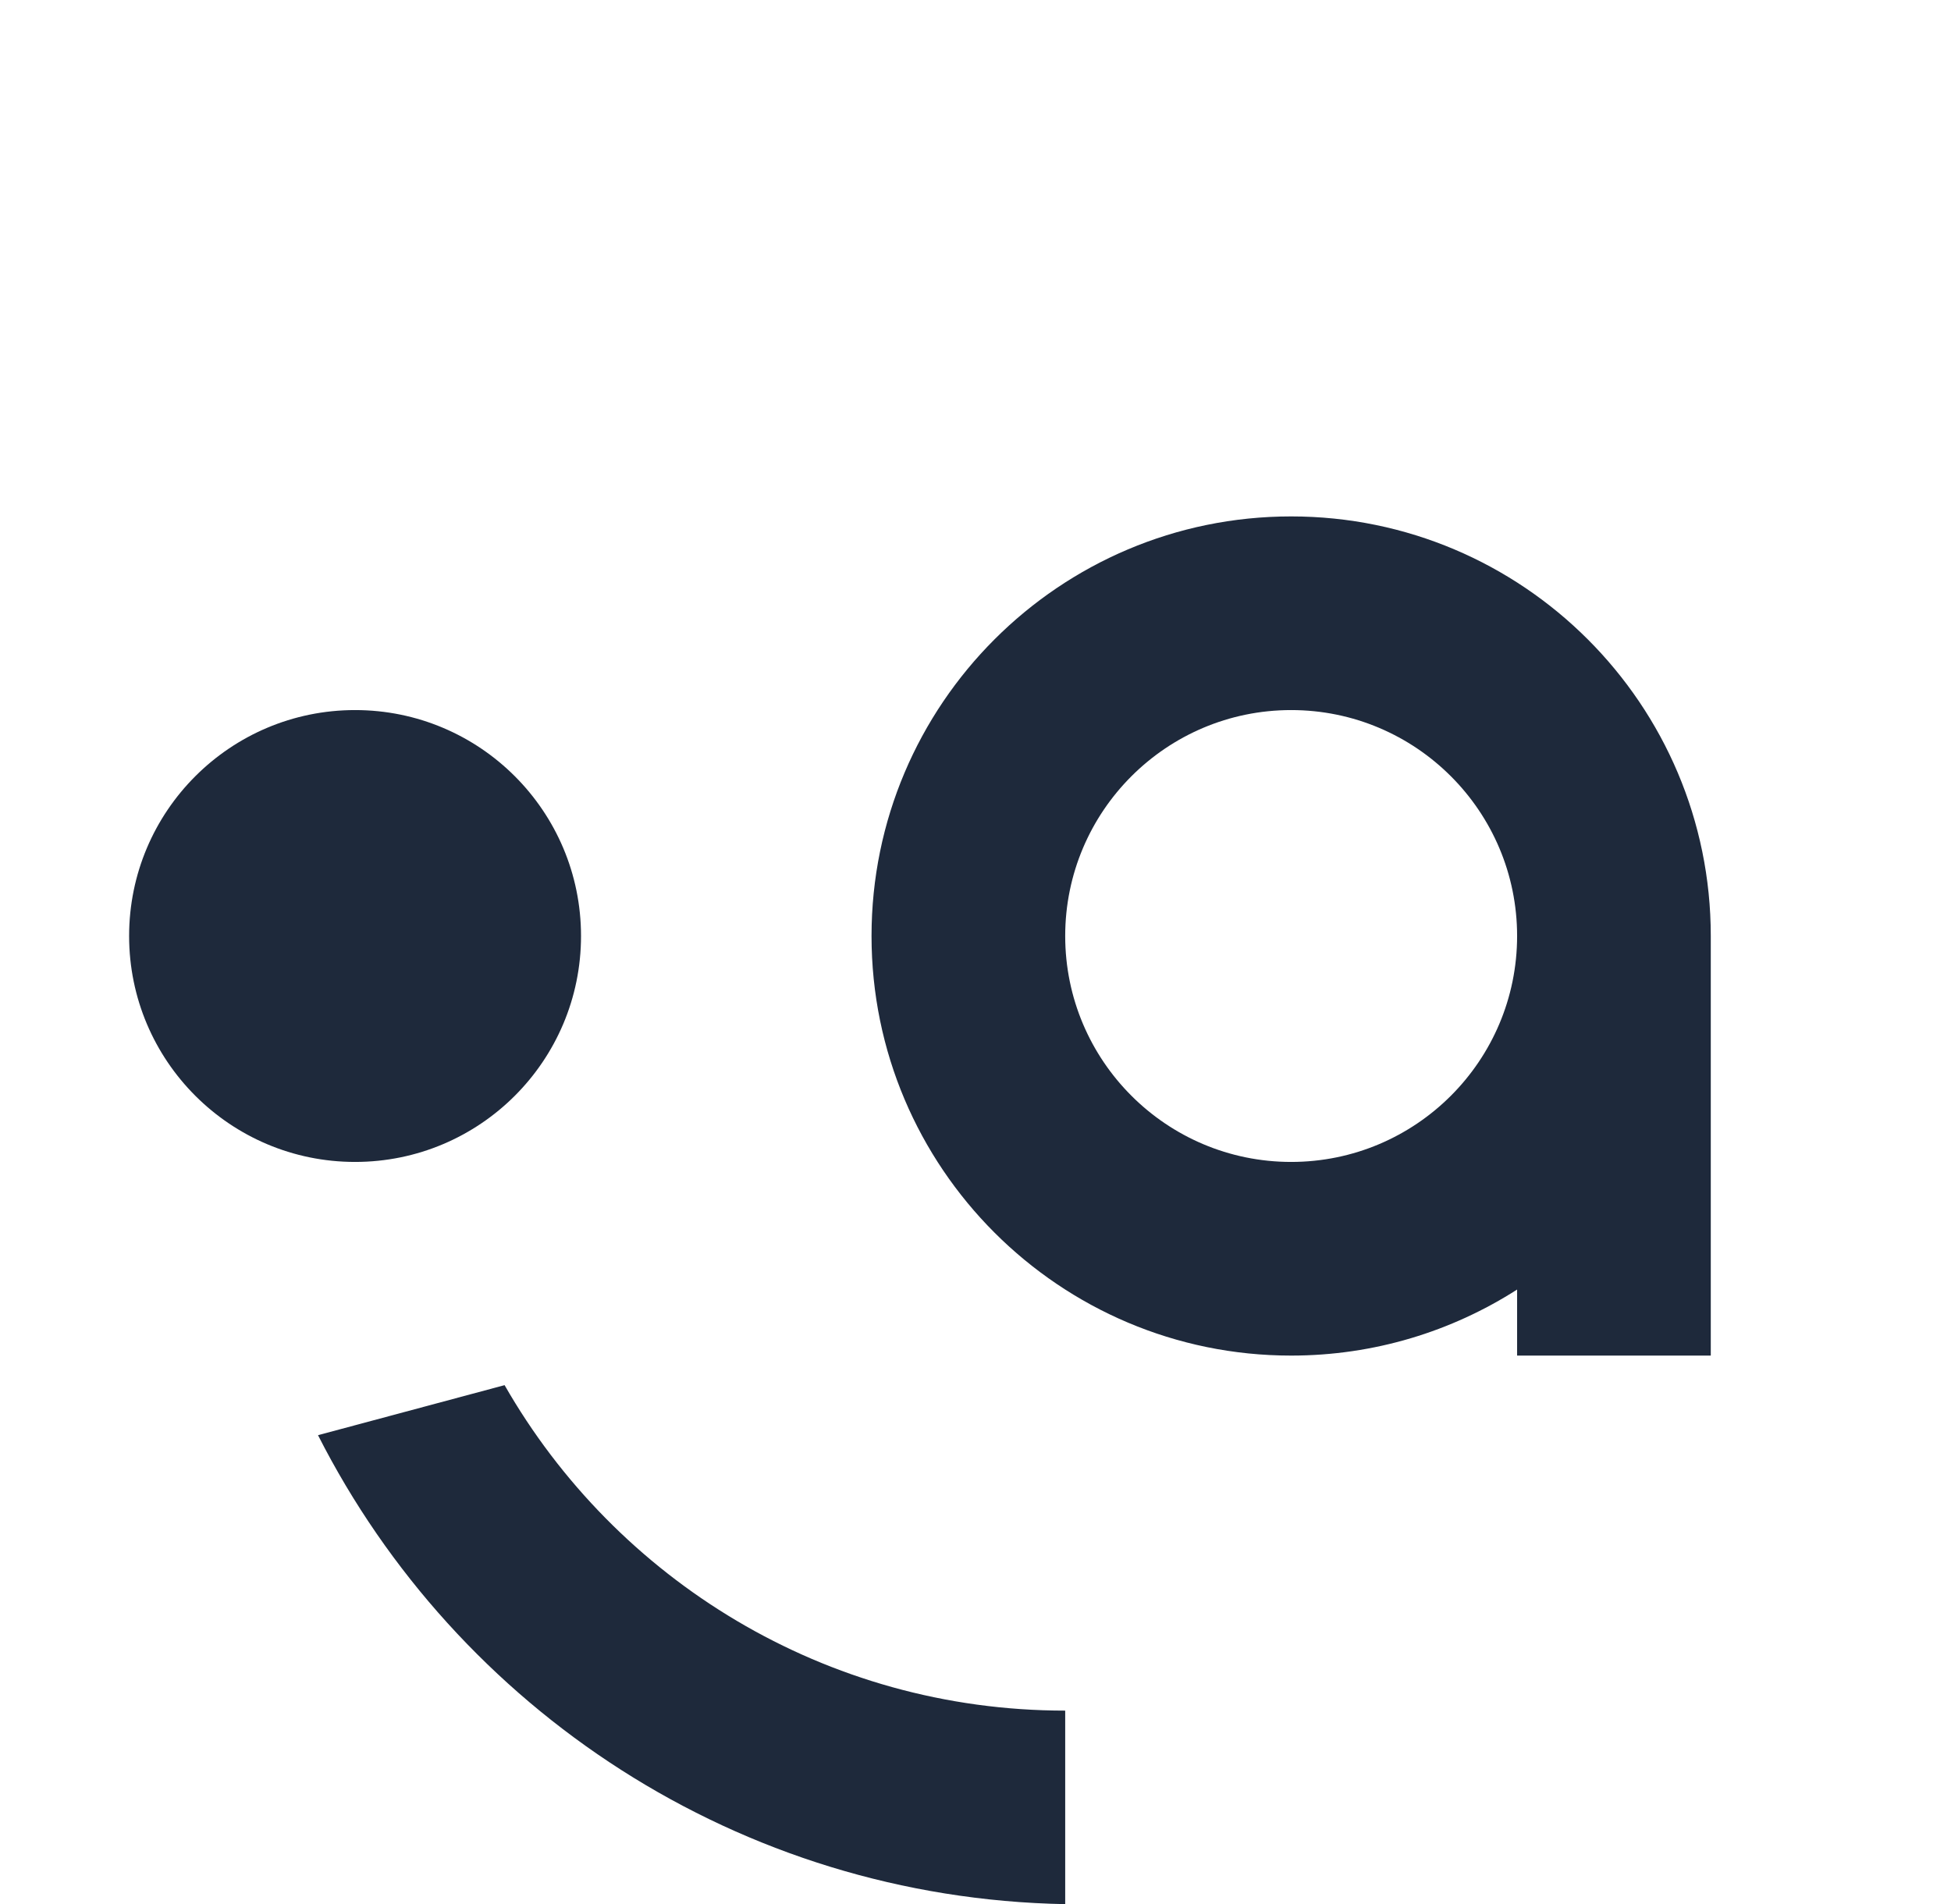 <svg xmlns:xlink="http://www.w3.org/1999/xlink" width="30.221" xmlns="http://www.w3.org/2000/svg" height="29.5" id="screenshot-4c13bd60-082e-80ca-8002-423de2950ba6" viewBox="-2 -8 30.221 29.5" style="-webkit-print-color-adjust: exact;" fill="none" version="1.1"><g id="shape-4c13bd60-082e-80ca-8002-423de2950ba6" rx="0" ry="0"><g id="shape-4c13bd60-082e-80ca-8002-423de2950ba8"><g class="fills" id="fills-4c13bd60-082e-80ca-8002-423de2950ba8"><path rx="0" ry="0" d="M27.270,3.904C27.281,3.936,27.292,3.968,27.303,4.000M27.295,4.000L27.295,4.000ZM14.500,21.498C9.445,21.404,5.078,18.473,2.926,14.233L5.816,13.458C7.540,16.469,10.785,18.500,14.500,18.500L14.500,21.498ZL14.500,21.498ZL14.750,21.500L14.750,21.500M28.000,8.250L28.000,8.250Z" style="fill: rgb(30, 41, 59); fill-opacity: 1;"/></g></g><g id="shape-4c13bd60-082e-80ca-8002-423de2950ba9"><g class="fills" id="fills-4c13bd60-082e-80ca-8002-423de2950ba9"><ellipse rx="3.5" ry="3.5" cx="3.5" cy="6.5" transform="matrix(1, 0, 0, 1, 0, 0)" style="fill: rgb(30, 41, 59); fill-opacity: 1;"/></g></g><g id="shape-4c13bd60-082e-80ca-8002-423de2950baa"><g class="fills" id="fills-4c13bd60-082e-80ca-8002-423de2950baa"><path rx="0" ry="0" d="M18.000,0.000C21.587,0.000,24.500,2.913,24.500,6.500L24.500,13.000L21.500,13.000L21.500,11.977C20.489,12.624,19.288,13.000,18.000,13.000C14.413,13.000,11.500,10.087,11.500,6.500C11.500,2.913,14.413,0.000,18.000,0.000ZM18.000,3.000C16.068,3.000,14.500,4.568,14.500,6.500C14.500,8.432,16.068,10.000,18.000,10.000C19.932,10.000,21.500,8.432,21.500,6.500C21.500,4.568,19.932,3.000,18.000,3.000Z" style="fill: rgb(30, 41, 59); fill-opacity: 1;"/></g></g></g></svg>